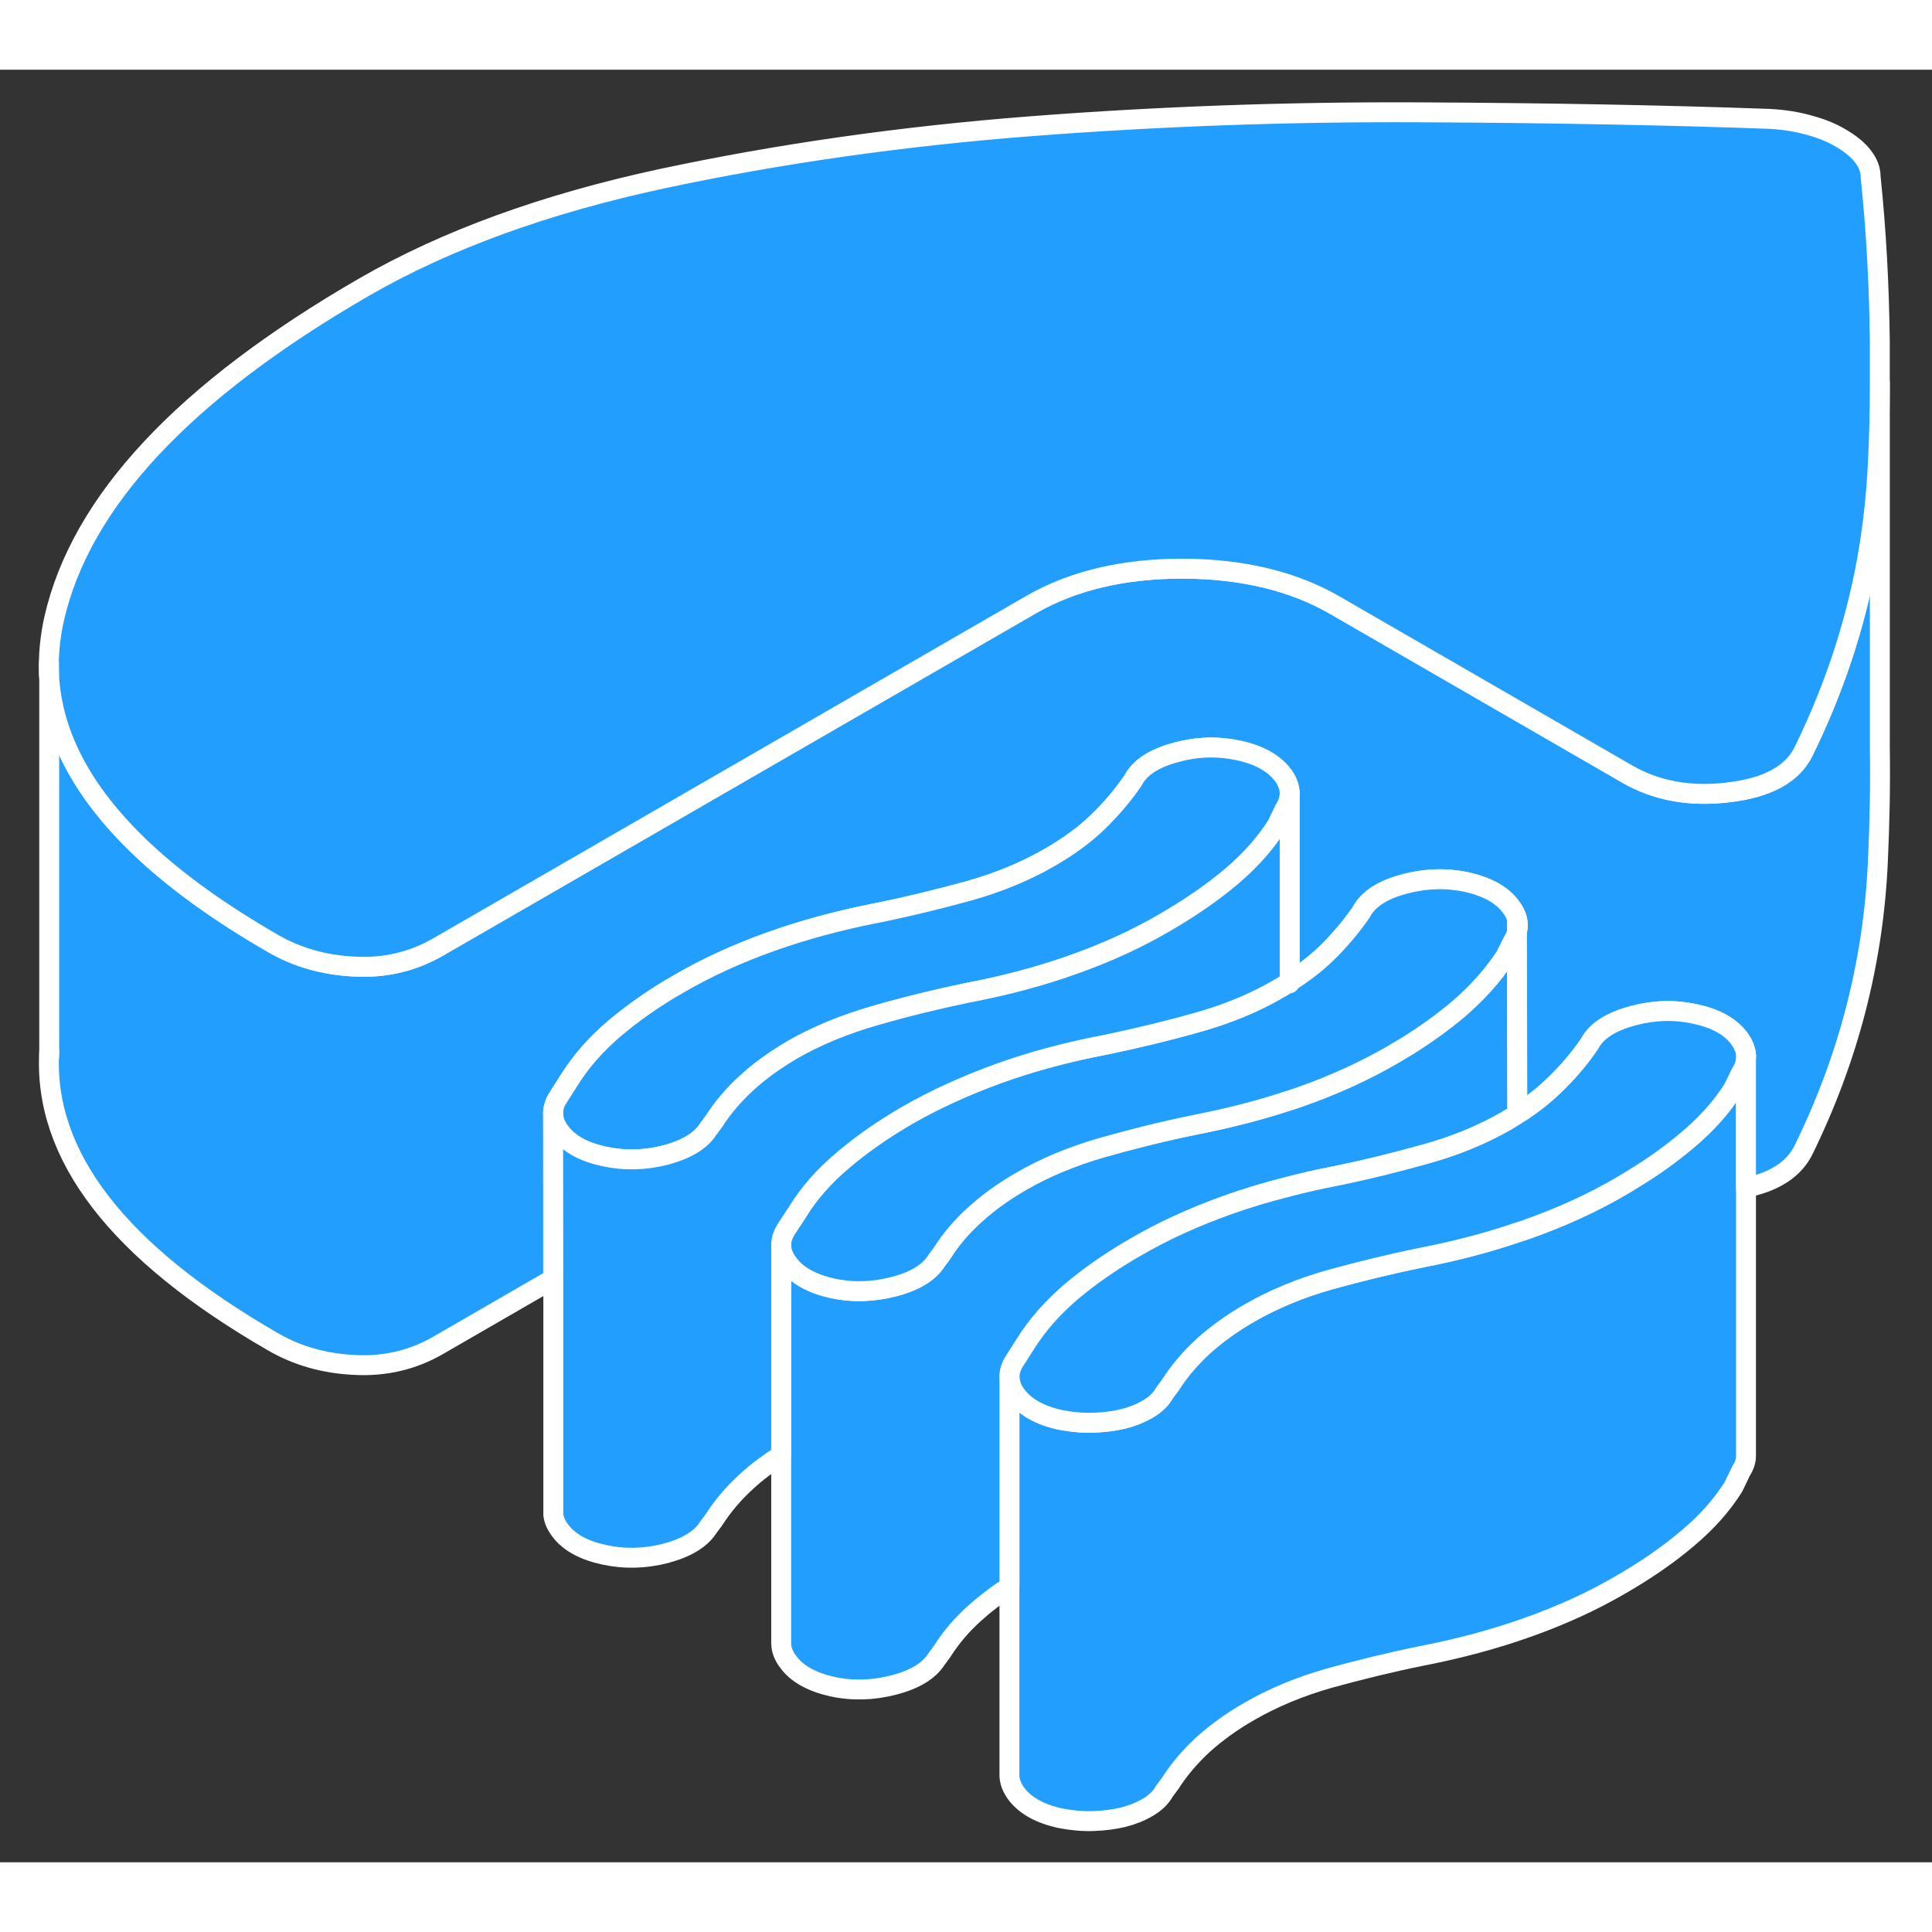 <svg width="48" height="48" viewBox="0 0 97 90" fill="#229EFF" xmlns="http://www.w3.org/2000/svg" stroke-width="1px" stroke-linecap="round" stroke-linejoin="round"><rect x="0" y="0" width="97" height="90" fill="#333333" stroke="none"/><path d="M50.681 65.62V65.88C50.681 65.88 50.701 65.88 50.711 65.88C50.691 65.79 50.681 65.71 50.681 65.62ZM76.161 42.63V43.27C76.221 43.05 76.221 42.84 76.161 42.63ZM64.671 45.84C64.671 45.84 64.721 45.86 64.741 45.87V45.8C64.741 45.8 64.691 45.84 64.671 45.84Z" stroke="white" stroke-linejoin="round"/><path d="M87.661 49.569V69.559C87.671 69.829 87.581 70.099 87.401 70.379L87.031 71.149C86.461 72.059 85.691 72.929 84.711 73.749C83.731 74.579 82.611 75.349 81.341 76.079C79.951 76.889 78.421 77.589 76.741 78.189C75.061 78.789 73.271 79.269 71.371 79.639C69.791 79.959 68.251 80.339 66.761 80.749C65.271 81.169 63.931 81.729 62.731 82.419C61.841 82.929 61.071 83.489 60.401 84.089C59.741 84.699 59.191 85.349 58.751 86.039L58.461 86.429C58.281 86.759 57.991 87.029 57.611 87.249C57.231 87.469 56.821 87.629 56.381 87.739C55.931 87.849 55.441 87.909 54.901 87.929C54.371 87.949 53.811 87.899 53.241 87.789C52.221 87.569 51.491 87.159 51.041 86.579C50.811 86.269 50.691 85.969 50.681 85.659V65.879C50.681 65.879 50.701 65.879 50.711 65.879C50.751 66.109 50.861 66.349 51.041 66.579C51.491 67.159 52.221 67.569 53.241 67.789C53.811 67.899 54.371 67.949 54.901 67.929C55.441 67.909 55.931 67.849 56.381 67.739C56.821 67.629 57.231 67.469 57.611 67.249C57.991 67.029 58.281 66.759 58.461 66.429L58.751 66.039C59.191 65.349 59.741 64.699 60.401 64.089C61.071 63.489 61.841 62.929 62.731 62.419C63.931 61.729 65.271 61.169 66.761 60.749C68.251 60.339 69.791 59.959 71.371 59.639C73.071 59.309 74.681 58.889 76.201 58.369C76.381 58.319 76.561 58.249 76.741 58.189C78.421 57.589 79.951 56.889 81.341 56.079C81.611 55.919 81.871 55.769 82.131 55.599C83.081 55.019 83.931 54.399 84.701 53.749C85.681 52.929 86.451 52.059 87.021 51.149L87.391 50.379C87.571 50.109 87.651 49.839 87.651 49.569H87.661Z" stroke="white" stroke-linejoin="round"/><path d="M76.181 52.179V52.429C76.001 52.549 75.811 52.669 75.621 52.779C74.411 53.469 73.071 54.029 71.581 54.439C70.091 54.859 68.561 55.239 66.971 55.559C66.201 55.709 65.451 55.879 64.721 56.069C63.641 56.339 62.601 56.649 61.601 57.009C59.921 57.609 58.391 58.309 57.001 59.119C55.801 59.809 54.721 60.559 53.771 61.359C52.831 62.169 52.071 63.029 51.501 63.939L50.941 64.819C50.771 65.079 50.681 65.339 50.681 65.599V76.159C50.041 76.579 49.461 77.019 48.951 77.479C48.281 78.079 47.731 78.729 47.291 79.429L47.011 79.809C46.631 80.399 45.921 80.829 44.871 81.099C43.831 81.369 42.801 81.399 41.781 81.179C40.771 80.949 40.031 80.549 39.591 79.959C39.341 79.639 39.221 79.319 39.221 78.999V58.999C39.221 59.319 39.341 59.639 39.591 59.959C40.031 60.549 40.771 60.949 41.781 61.179C42.801 61.399 43.831 61.369 44.871 61.099C45.921 60.829 46.631 60.399 47.011 59.809L47.291 59.429C47.731 58.729 48.281 58.079 48.951 57.479C49.611 56.879 50.381 56.319 51.271 55.809C52.471 55.109 53.831 54.549 55.351 54.109C56.871 53.679 58.431 53.289 60.011 52.969C61.681 52.639 63.261 52.239 64.731 51.749C64.931 51.689 65.131 51.619 65.331 51.549C66.981 50.969 68.501 50.269 69.891 49.469C70.161 49.309 70.421 49.149 70.681 48.999C71.621 48.409 72.461 47.799 73.211 47.169C74.151 46.359 74.941 45.489 75.571 44.529L75.951 43.769C76.051 43.599 76.131 43.439 76.161 43.279L76.181 52.179Z" stroke="white" stroke-linejoin="round"/><path d="M94.381 15.72V34.03C94.411 35.92 94.371 37.84 94.281 39.79C94.051 44.81 92.811 49.62 90.551 54.23C90.081 55.19 89.111 55.83 87.661 56.13V49.51C87.641 49.21 87.521 48.92 87.301 48.62C86.851 48.03 86.121 47.63 85.101 47.41C84.091 47.19 83.061 47.21 82.011 47.49C80.971 47.76 80.251 48.19 79.881 48.77L79.781 48.94C79.281 49.67 78.701 50.35 78.031 50.99C77.561 51.45 77.011 51.89 76.391 52.3L76.181 52.18L76.161 43.28C76.221 43.05 76.221 42.84 76.161 42.63C76.111 42.42 76.001 42.22 75.841 42.01C75.401 41.42 74.661 41.02 73.651 40.79C72.631 40.57 71.601 40.6 70.561 40.87C69.511 41.14 68.801 41.57 68.421 42.16L68.331 42.32C67.821 43.05 67.241 43.74 66.581 44.38C66.051 44.89 65.441 45.36 64.741 45.8V36.35L64.751 36.29C64.731 35.99 64.621 35.69 64.391 35.39C63.941 34.81 63.211 34.4 62.191 34.18C61.181 33.96 60.141 33.98 59.101 34.26C58.051 34.53 57.341 34.96 56.971 35.54L56.871 35.71C56.371 36.44 55.781 37.13 55.121 37.77C54.461 38.41 53.651 39 52.701 39.55C51.501 40.24 50.161 40.8 48.671 41.22C47.181 41.63 45.641 42.01 44.061 42.33C42.161 42.7 40.371 43.18 38.691 43.78C37.011 44.38 35.481 45.08 34.091 45.89C32.881 46.58 31.811 47.33 30.861 48.13C29.911 48.94 29.161 49.8 28.591 50.71L28.031 51.59C27.851 51.86 27.771 52.13 27.771 52.4V60.71L21.991 64.05C20.721 64.78 19.331 65.11 17.811 65.03C16.281 64.96 14.921 64.57 13.711 63.87C5.921 59.38 2.171 54.52 2.471 49.31V30.36C2.611 33.47 4.231 36.45 7.321 39.31C9.011 40.87 11.141 42.39 13.711 43.87C14.921 44.57 16.281 44.96 17.811 45.03C19.331 45.11 20.721 44.78 21.991 44.05L51.781 26.85C53.871 25.65 56.401 25.05 59.381 25.05C62.361 25.06 64.911 25.67 67.011 26.88L81.711 35.37C83.171 36.21 84.871 36.52 86.801 36.28C88.741 36.05 89.991 35.37 90.551 34.23C92.071 31.13 93.131 27.94 93.731 24.66C94.021 23.06 94.201 21.43 94.281 19.79C94.351 18.42 94.381 17.06 94.381 15.72Z" stroke="white" stroke-linejoin="round"/><path d="M76.16 42.629V43.269C76.22 43.049 76.22 42.839 76.16 42.629ZM64.67 45.839C64.67 45.839 64.72 45.859 64.74 45.869V45.799C64.74 45.799 64.69 45.839 64.67 45.839Z" stroke="white" stroke-linejoin="round"/><path d="M76.161 42.63V43.28C76.131 43.44 76.051 43.6 75.951 43.77L75.571 44.53C74.941 45.49 74.151 46.36 73.211 47.17C72.461 47.8 71.621 48.41 70.681 49C70.421 49.15 70.161 49.31 69.891 49.47C68.501 50.27 66.981 50.97 65.331 51.55C65.131 51.62 64.931 51.69 64.731 51.75C63.261 52.24 61.681 52.64 60.011 52.97C58.431 53.29 56.871 53.68 55.351 54.11C53.831 54.55 52.471 55.11 51.271 55.81C50.381 56.32 49.611 56.88 48.951 57.48C48.281 58.08 47.731 58.73 47.291 59.43L47.011 59.81C46.631 60.4 45.921 60.83 44.871 61.1C43.831 61.37 42.801 61.4 41.781 61.18C40.771 60.95 40.031 60.55 39.591 59.96C39.341 59.64 39.221 59.32 39.221 59V58.98C39.221 58.73 39.311 58.46 39.481 58.2L40.051 57.33C40.611 56.41 41.371 55.55 42.321 54.75C43.271 53.94 44.341 53.2 45.541 52.5C46.931 51.7 48.471 51 50.151 50.39C51.821 49.79 53.611 49.31 55.521 48.95C57.101 48.62 58.641 48.25 60.121 47.83C61.611 47.41 62.961 46.86 64.161 46.16C64.341 46.06 64.511 45.96 64.671 45.84C64.701 45.85 64.721 45.86 64.741 45.87V45.8C65.441 45.36 66.051 44.89 66.581 44.38C67.241 43.74 67.821 43.05 68.331 42.32L68.421 42.16C68.801 41.57 69.511 41.14 70.561 40.87C71.601 40.6 72.631 40.57 73.651 40.79C74.661 41.02 75.401 41.42 75.841 42.01C76.001 42.22 76.111 42.42 76.161 42.63Z" stroke="white" stroke-linejoin="round"/><path d="M64.751 36.29V36.35C64.751 36.62 64.66 36.88 64.49 37.15L64.121 37.92C63.55 38.83 62.781 39.7 61.8 40.53C60.821 41.35 59.7 42.12 58.431 42.85C57.041 43.66 55.52 44.35 53.88 44.93C52.23 45.52 50.461 45.99 48.55 46.35C46.971 46.68 45.42 47.06 43.901 47.5C42.38 47.94 41.02 48.5 39.81 49.19C38.931 49.71 38.151 50.26 37.49 50.87C36.831 51.47 36.281 52.12 35.84 52.81L35.55 53.2C35.181 53.78 34.461 54.21 33.42 54.49C32.37 54.76 31.34 54.78 30.331 54.56C29.311 54.34 28.581 53.94 28.131 53.35C27.89 53.03 27.77 52.72 27.77 52.4C27.77 52.13 27.851 51.86 28.03 51.59L28.59 50.71C29.16 49.8 29.91 48.94 30.86 48.13C31.811 47.33 32.88 46.58 34.09 45.89C35.48 45.08 37.011 44.38 38.691 43.78C40.37 43.18 42.16 42.7 44.06 42.33C45.641 42.01 47.181 41.63 48.67 41.22C50.16 40.8 51.501 40.24 52.7 39.55C53.651 39 54.461 38.41 55.12 37.77C55.781 37.13 56.37 36.44 56.87 35.71L56.971 35.54C57.34 34.96 58.05 34.53 59.1 34.26C60.141 33.98 61.181 33.96 62.191 34.18C63.211 34.4 63.941 34.81 64.391 35.39C64.621 35.69 64.731 35.99 64.751 36.29Z" stroke="white" stroke-linejoin="round"/><path d="M94.38 13.699V15.719C94.38 17.059 94.35 18.419 94.28 19.789C94.2 21.429 94.02 23.059 93.73 24.659C93.13 27.939 92.07 31.129 90.55 34.229C89.99 35.369 88.74 36.049 86.8 36.279C84.87 36.519 83.17 36.209 81.71 35.369L67.01 26.879C64.91 25.669 62.36 25.059 59.38 25.049C56.4 25.049 53.87 25.649 51.78 26.849L21.99 44.049C20.72 44.779 19.33 45.109 17.81 45.029C16.28 44.959 14.92 44.569 13.71 43.869C11.14 42.389 9.01 40.869 7.32 39.309C4.23 36.449 2.61 33.469 2.46 30.359C2.42 29.429 2.51 28.499 2.72 27.559C4.06 21.679 9.24 16.139 18.29 10.909C22.4 8.539 27.39 6.729 33.25 5.469C39.11 4.219 45.28 3.339 51.74 2.839C58.21 2.339 64.7 2.109 71.2 2.139C77.71 2.169 83.59 2.279 88.86 2.469C89.56 2.509 90.21 2.609 90.81 2.779C91.41 2.939 91.94 3.149 92.38 3.409C92.89 3.699 93.28 4.019 93.53 4.349C93.79 4.679 93.92 5.019 93.92 5.389C94.2 8.089 94.35 10.859 94.38 13.699Z" stroke="white" stroke-linejoin="round"/><path d="M87.66 49.509V49.569C87.66 49.839 87.581 50.109 87.4 50.379L87.03 51.149C86.46 52.059 85.69 52.929 84.71 53.749C83.94 54.399 83.09 55.019 82.14 55.599C81.88 55.769 81.62 55.919 81.35 56.079C79.96 56.889 78.43 57.589 76.75 58.189C76.57 58.249 76.39 58.319 76.21 58.369C74.69 58.889 73.08 59.309 71.38 59.639C69.8 59.959 68.26 60.339 66.77 60.749C65.28 61.169 63.94 61.729 62.74 62.419C61.85 62.929 61.08 63.489 60.41 64.089C59.75 64.699 59.2 65.349 58.76 66.039L58.47 66.429C58.29 66.759 58 67.029 57.62 67.249C57.24 67.469 56.83 67.629 56.39 67.739C55.94 67.849 55.45 67.909 54.91 67.929C54.38 67.949 53.82 67.899 53.25 67.789C52.23 67.569 51.5 67.159 51.05 66.579C50.87 66.349 50.76 66.109 50.72 65.879C50.7 65.789 50.69 65.709 50.69 65.619V65.599C50.69 65.339 50.78 65.079 50.95 64.819L51.51 63.939C52.08 63.029 52.84 62.169 53.78 61.359C54.73 60.559 55.81 59.809 57.01 59.119C58.4 58.309 59.93 57.609 61.61 57.009C62.61 56.649 63.65 56.339 64.73 56.069C65.46 55.879 66.21 55.709 66.98 55.559C68.57 55.239 70.1 54.859 71.591 54.439C73.081 54.029 74.42 53.469 75.63 52.779C75.82 52.669 76.01 52.549 76.19 52.429C76.26 52.389 76.331 52.349 76.4 52.299C77.02 51.889 77.57 51.449 78.04 50.989C78.71 50.349 79.29 49.669 79.79 48.939L79.89 48.769C80.26 48.189 80.98 47.759 82.02 47.489C83.07 47.209 84.1 47.189 85.11 47.409C86.13 47.629 86.86 48.029 87.31 48.619C87.53 48.919 87.65 49.209 87.67 49.509H87.66Z" stroke="white" stroke-linejoin="round"/><path d="M64.751 36.35V45.8C64.751 45.8 64.691 45.84 64.671 45.84C64.51 45.96 64.341 46.06 64.16 46.16C62.961 46.86 61.611 47.41 60.12 47.83C58.641 48.25 57.1 48.62 55.52 48.95C53.611 49.31 51.821 49.79 50.151 50.39C48.471 51 46.931 51.7 45.541 52.5C44.34 53.2 43.27 53.94 42.321 54.75C41.37 55.55 40.611 56.41 40.05 57.33L39.48 58.2C39.31 58.46 39.221 58.73 39.221 58.98V69.56C38.581 69.97 38.001 70.4 37.49 70.87C36.831 71.47 36.281 72.12 35.84 72.81L35.55 73.2C35.181 73.78 34.461 74.21 33.42 74.49C32.37 74.76 31.34 74.78 30.331 74.56C29.311 74.34 28.581 73.94 28.131 73.35C27.93 73.08 27.811 72.82 27.78 72.56V60.71L27.77 52.4C27.77 52.72 27.89 53.03 28.131 53.35C28.581 53.94 29.311 54.34 30.331 54.56C31.34 54.78 32.37 54.76 33.42 54.49C34.461 54.21 35.181 53.78 35.55 53.2L35.84 52.81C36.281 52.12 36.831 51.47 37.49 50.87C38.151 50.26 38.931 49.71 39.81 49.19C41.02 48.5 42.38 47.94 43.901 47.5C45.42 47.06 46.971 46.68 48.55 46.35C50.461 45.99 52.23 45.52 53.88 44.93C55.52 44.35 57.041 43.66 58.431 42.85C59.7 42.12 60.821 41.35 61.8 40.53C62.781 39.7 63.55 38.83 64.121 37.92L64.49 37.15C64.66 36.88 64.751 36.62 64.751 36.35Z" stroke="white" stroke-linejoin="round"/><path d="M27.77 52.399V52.239" stroke="white" stroke-linejoin="round"/><path d="M2.471 49.51V49.31" stroke="white" stroke-linejoin="round"/><path d="M2.461 30.36V29.8" stroke="white" stroke-linejoin="round"/></svg>